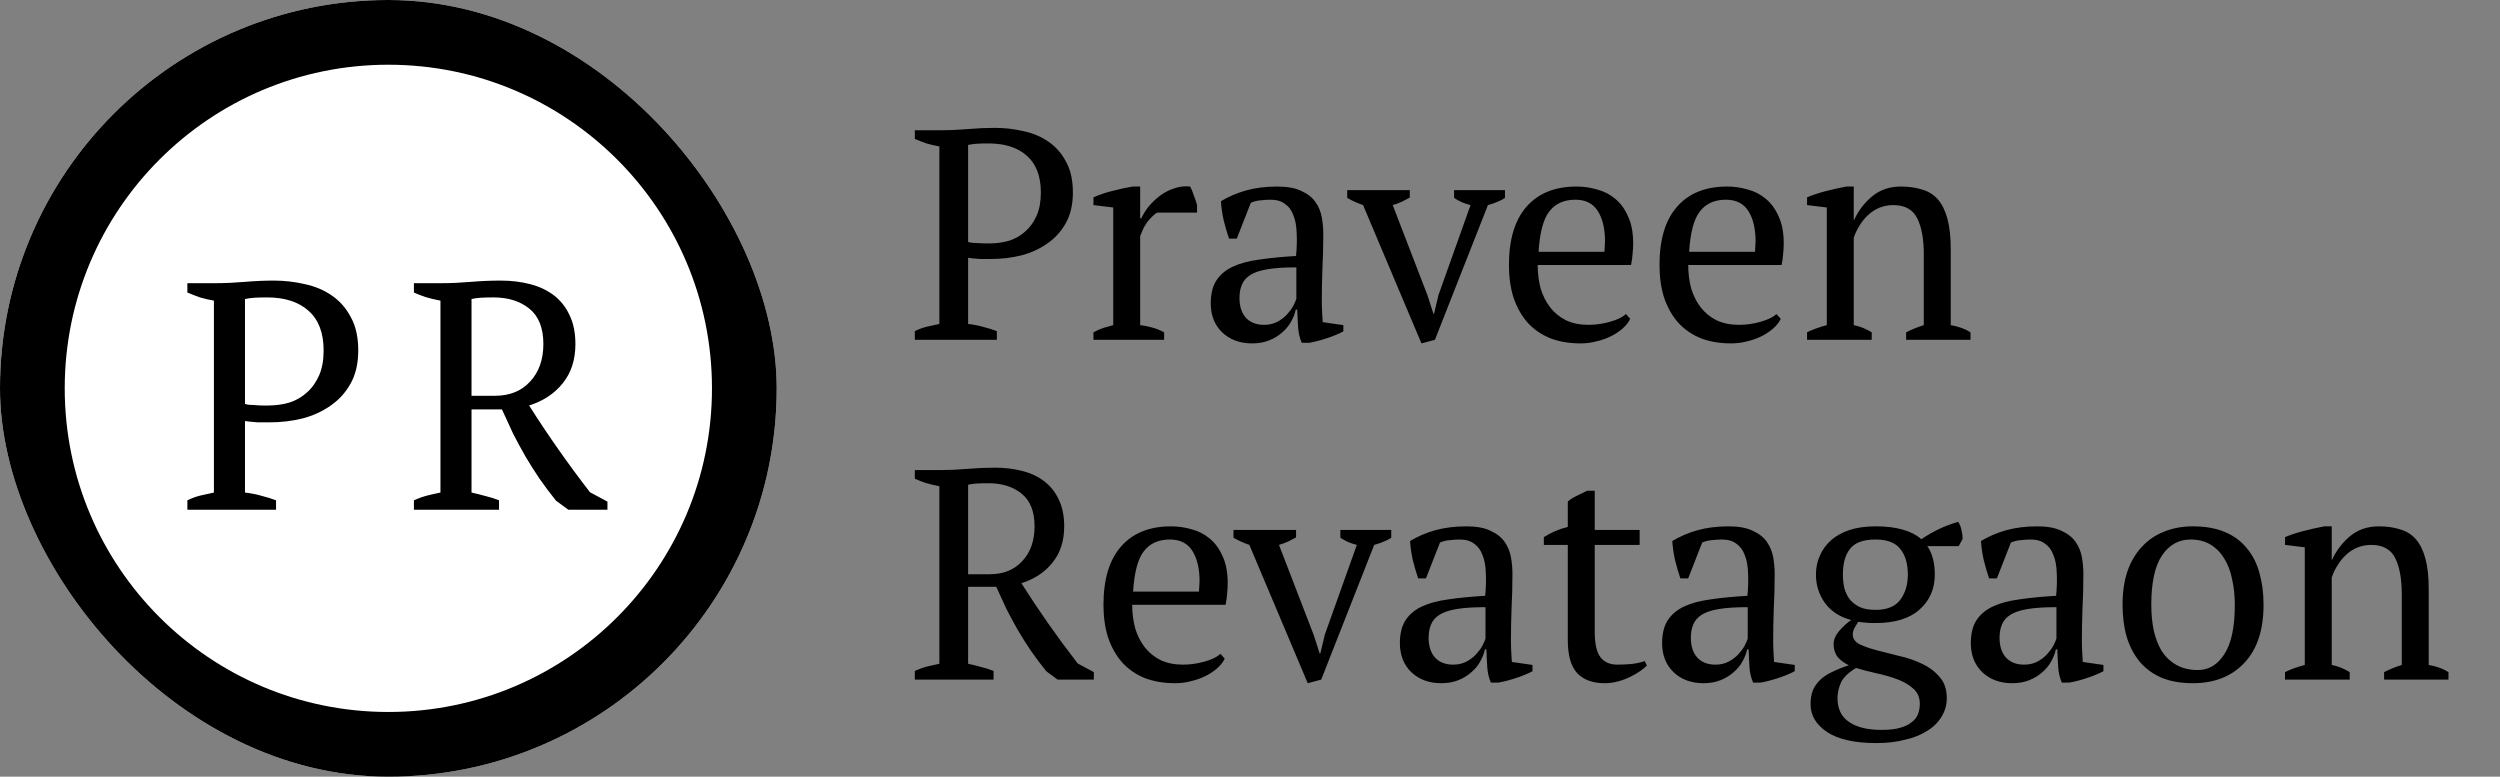 <svg width="309" height="96" viewBox="0 0 309 96" fill="none" xmlns="http://www.w3.org/2000/svg">
<rect x="0" y="0" width="309" height="96" fill="#808080" stroke="none"/>
<g clip-path="url(#clip0_4052_32)">
<rect width="96" height="96" rx="48" fill="white"/>
<circle cx="48" cy="48" r="44" fill="white" stroke="black" stroke-width="8"/>
<path d="M30.28 60.88C31 60.96 31.68 61.093 32.32 61.28C32.96 61.44 33.56 61.627 34.12 61.84V63H23.16V61.84C23.693 61.573 24.24 61.373 24.8 61.24C25.36 61.107 25.907 60.987 26.44 60.88V37.16C25.827 37.053 25.253 36.92 24.72 36.76C24.187 36.573 23.667 36.373 23.16 36.16V35H26.76C27.827 35 28.987 34.947 30.24 34.84C31.493 34.733 32.693 34.68 33.84 34.68C35.147 34.68 36.427 34.827 37.68 35.12C38.933 35.387 40.04 35.853 41 36.52C41.987 37.187 42.773 38.08 43.36 39.2C43.973 40.293 44.28 41.667 44.28 43.32C44.28 44.893 43.973 46.24 43.36 47.36C42.747 48.48 41.92 49.4 40.88 50.12C39.867 50.84 38.707 51.373 37.4 51.72C36.093 52.04 34.747 52.2 33.36 52.2C33.227 52.2 33.013 52.2 32.72 52.2C32.453 52.2 32.16 52.2 31.84 52.2C31.52 52.173 31.213 52.147 30.92 52.12C30.627 52.093 30.413 52.067 30.28 52.04V60.88ZM33 36.76C32.36 36.76 31.84 36.773 31.44 36.8C31.04 36.827 30.653 36.88 30.28 36.96V49.92C30.413 49.973 30.6 50.013 30.84 50.04C31.107 50.04 31.373 50.053 31.64 50.08C31.933 50.107 32.213 50.12 32.48 50.12C32.747 50.12 32.96 50.12 33.12 50.12C34.053 50.12 34.933 50 35.76 49.76C36.587 49.493 37.307 49.08 37.92 48.52C38.56 47.96 39.067 47.253 39.44 46.4C39.813 45.547 40 44.52 40 43.32C40 41.133 39.373 39.493 38.12 38.4C36.893 37.307 35.187 36.76 33 36.76Z" fill="black"/>
<path d="M58.28 60.88C58.893 61.013 59.48 61.16 60.04 61.32C60.6 61.453 61.147 61.627 61.68 61.84V63H51.16V61.84C51.747 61.573 52.307 61.373 52.84 61.24C53.373 61.107 53.907 60.987 54.44 60.88V37.16C53.747 37.027 53.133 36.88 52.6 36.72C52.067 36.533 51.587 36.347 51.16 36.16V35H54.68C55.747 35 56.907 34.947 58.16 34.84C59.44 34.733 60.68 34.68 61.88 34.68C63.187 34.68 64.4 34.827 65.52 35.12C66.667 35.413 67.653 35.88 68.48 36.52C69.307 37.16 69.947 37.973 70.4 38.96C70.88 39.947 71.12 41.133 71.12 42.52C71.12 44.467 70.6 46.08 69.56 47.36C68.547 48.64 67.16 49.56 65.4 50.12C66.547 51.933 67.747 53.733 69 55.52C70.253 57.307 71.56 59.08 72.92 60.84L75.08 62V63H70.24L68.72 61.88C67.973 60.947 67.293 60.04 66.68 59.16C66.067 58.253 65.493 57.347 64.96 56.44C64.427 55.507 63.92 54.573 63.44 53.64C62.987 52.68 62.52 51.667 62.04 50.6H58.28V60.88ZM61 36.76C60.36 36.76 59.827 36.773 59.4 36.8C59 36.827 58.627 36.88 58.28 36.96V48.92H61.16C63 48.92 64.453 48.333 65.52 47.16C66.613 45.987 67.16 44.44 67.16 42.52C67.16 40.547 66.587 39.093 65.44 38.16C64.293 37.227 62.813 36.76 61 36.76Z" fill="black"/>
</g>
<path d="M119.659 40.039C120.325 40.113 120.954 40.236 121.546 40.409C122.138 40.557 122.693 40.73 123.211 40.927V42H113.073V40.927C113.566 40.68 114.072 40.495 114.59 40.372C115.108 40.249 115.614 40.138 116.107 40.039V18.098C115.54 17.999 115.009 17.876 114.516 17.728C114.023 17.555 113.542 17.37 113.073 17.173V16.1H116.403C117.39 16.1 118.463 16.051 119.622 15.952C120.781 15.853 121.891 15.804 122.952 15.804C124.161 15.804 125.345 15.94 126.504 16.211C127.663 16.458 128.687 16.889 129.575 17.506C130.488 18.123 131.215 18.949 131.758 19.985C132.325 20.996 132.609 22.267 132.609 23.796C132.609 25.251 132.325 26.497 131.758 27.533C131.191 28.569 130.426 29.42 129.464 30.086C128.527 30.752 127.454 31.245 126.245 31.566C125.036 31.862 123.791 32.01 122.508 32.01C122.385 32.01 122.187 32.01 121.916 32.01C121.669 32.01 121.398 32.01 121.102 32.01C120.806 31.985 120.522 31.961 120.251 31.936C119.98 31.911 119.782 31.887 119.659 31.862V40.039ZM122.175 17.728C121.583 17.728 121.102 17.74 120.732 17.765C120.362 17.79 120.004 17.839 119.659 17.913V29.901C119.782 29.95 119.955 29.987 120.177 30.012C120.424 30.012 120.67 30.024 120.917 30.049C121.188 30.074 121.447 30.086 121.694 30.086C121.941 30.086 122.138 30.086 122.286 30.086C123.149 30.086 123.963 29.975 124.728 29.753C125.493 29.506 126.159 29.124 126.726 28.606C127.318 28.088 127.787 27.434 128.132 26.645C128.477 25.856 128.65 24.906 128.65 23.796C128.65 21.773 128.07 20.256 126.911 19.245C125.776 18.234 124.198 17.728 122.175 17.728ZM143.033 26.275C142.762 26.423 142.416 26.731 141.997 27.2C141.602 27.644 141.245 28.31 140.924 29.198V40.187C141.417 40.236 141.911 40.335 142.404 40.483C142.897 40.606 143.391 40.804 143.884 41.075V42H135.152V41.075C135.596 40.828 136.015 40.643 136.41 40.52C136.805 40.397 137.199 40.286 137.594 40.187V25.646L135.152 25.35V24.388C135.941 24.043 136.755 23.771 137.594 23.574C138.433 23.352 139.234 23.179 139.999 23.056H140.924V26.978H141.072C141.294 26.485 141.602 25.991 141.997 25.498C142.416 25.005 142.885 24.561 143.403 24.166C143.946 23.771 144.525 23.475 145.142 23.278C145.783 23.056 146.437 22.982 147.103 23.056C147.276 23.377 147.424 23.734 147.547 24.129C147.695 24.499 147.831 24.894 147.954 25.313V26.275H143.033ZM163.375 37.153C163.375 37.696 163.387 38.164 163.412 38.559C163.437 38.954 163.461 39.373 163.486 39.817L166.039 40.187V40.964C165.422 41.285 164.732 41.568 163.967 41.815C163.227 42.062 162.512 42.247 161.821 42.37H160.896C160.649 41.803 160.501 41.186 160.452 40.52C160.403 39.829 160.366 39.077 160.341 38.263H160.156C160.057 38.756 159.86 39.262 159.564 39.78C159.293 40.273 158.923 40.717 158.454 41.112C158.01 41.507 157.48 41.827 156.863 42.074C156.246 42.321 155.543 42.444 154.754 42.444C153.249 42.444 152.016 41.988 151.054 41.075C150.117 40.162 149.648 38.966 149.648 37.486C149.648 36.351 149.87 35.426 150.314 34.711C150.783 33.971 151.461 33.391 152.349 32.972C153.237 32.553 154.335 32.257 155.642 32.084C156.949 31.887 158.466 31.739 160.193 31.64C160.292 30.579 160.316 29.63 160.267 28.791C160.242 27.928 160.107 27.2 159.86 26.608C159.638 25.991 159.293 25.523 158.824 25.202C158.38 24.857 157.788 24.684 157.048 24.684C156.703 24.684 156.308 24.709 155.864 24.758C155.445 24.783 155.025 24.881 154.606 25.054L152.867 29.494H151.905C151.658 28.754 151.436 27.989 151.239 27.2C151.066 26.411 150.955 25.634 150.906 24.869C151.843 24.302 152.879 23.858 154.014 23.537C155.173 23.216 156.456 23.056 157.862 23.056C159.12 23.056 160.119 23.241 160.859 23.611C161.624 23.956 162.203 24.413 162.598 24.98C162.993 25.547 163.252 26.176 163.375 26.867C163.498 27.558 163.56 28.248 163.56 28.939C163.56 30.419 163.523 31.85 163.449 33.231C163.4 34.588 163.375 35.895 163.375 37.153ZM156.234 40.15C156.851 40.15 157.393 40.027 157.862 39.78C158.331 39.533 158.725 39.237 159.046 38.892C159.367 38.547 159.626 38.201 159.823 37.856C160.02 37.486 160.156 37.178 160.23 36.931V33.046C158.799 33.046 157.628 33.12 156.715 33.268C155.802 33.416 155.087 33.65 154.569 33.971C154.051 34.292 153.693 34.699 153.496 35.192C153.299 35.661 153.2 36.203 153.2 36.82C153.2 37.881 153.471 38.707 154.014 39.299C154.557 39.866 155.297 40.15 156.234 40.15ZM175.692 42.444L168.477 25.35C167.761 25.103 167.108 24.807 166.516 24.462V23.5H174.249V24.425C173.928 24.598 173.595 24.77 173.25 24.943C172.929 25.091 172.559 25.227 172.14 25.35L176.432 36.487L177.172 38.781H177.246L177.801 36.45L181.76 25.35C181.365 25.251 180.995 25.128 180.65 24.98C180.329 24.832 180.021 24.659 179.725 24.462V23.5H186.015V24.462C185.768 24.635 185.46 24.795 185.09 24.943C184.744 25.091 184.35 25.227 183.906 25.35L177.357 42L175.692 42.444ZM201.49 39.41C201.293 39.829 200.985 40.224 200.565 40.594C200.146 40.964 199.665 41.285 199.122 41.556C198.58 41.827 197.988 42.037 197.346 42.185C196.705 42.358 196.051 42.444 195.385 42.444C193.93 42.444 192.647 42.222 191.537 41.778C190.427 41.309 189.502 40.656 188.762 39.817C188.022 38.954 187.455 37.93 187.06 36.746C186.69 35.562 186.505 34.23 186.505 32.75C186.505 29.593 187.233 27.188 188.688 25.535C190.144 23.882 192.203 23.056 194.867 23.056C195.731 23.056 196.582 23.179 197.42 23.426C198.259 23.648 198.999 24.03 199.64 24.573C200.306 25.116 200.837 25.843 201.231 26.756C201.651 27.644 201.86 28.754 201.86 30.086C201.86 30.505 201.836 30.937 201.786 31.381C201.762 31.8 201.7 32.257 201.601 32.75H190.057C190.057 33.786 190.181 34.76 190.427 35.673C190.699 36.561 191.093 37.338 191.611 38.004C192.129 38.67 192.783 39.2 193.572 39.595C194.362 39.965 195.287 40.15 196.347 40.15C197.211 40.15 198.086 40.027 198.974 39.78C199.862 39.533 200.528 39.213 200.972 38.818L201.49 39.41ZM194.719 24.684C193.313 24.684 192.24 25.165 191.5 26.127C190.76 27.064 190.316 28.729 190.168 31.122H198.308C198.333 30.9 198.345 30.69 198.345 30.493C198.37 30.271 198.382 30.061 198.382 29.864C198.382 28.285 198.086 27.027 197.494 26.09C196.902 25.153 195.977 24.684 194.719 24.684ZM220.099 39.41C219.901 39.829 219.593 40.224 219.174 40.594C218.754 40.964 218.273 41.285 217.731 41.556C217.188 41.827 216.596 42.037 215.955 42.185C215.313 42.358 214.66 42.444 213.994 42.444C212.538 42.444 211.256 42.222 210.146 41.778C209.036 41.309 208.111 40.656 207.371 39.817C206.631 38.954 206.063 37.93 205.669 36.746C205.299 35.562 205.114 34.23 205.114 32.75C205.114 29.593 205.841 27.188 207.297 25.535C208.752 23.882 210.812 23.056 213.476 23.056C214.339 23.056 215.19 23.179 216.029 23.426C216.867 23.648 217.607 24.03 218.249 24.573C218.915 25.116 219.445 25.843 219.84 26.756C220.259 27.644 220.469 28.754 220.469 30.086C220.469 30.505 220.444 30.937 220.395 31.381C220.37 31.8 220.308 32.257 220.21 32.75H208.666C208.666 33.786 208.789 34.76 209.036 35.673C209.307 36.561 209.702 37.338 210.22 38.004C210.738 38.67 211.391 39.2 212.181 39.595C212.97 39.965 213.895 40.15 214.956 40.15C215.819 40.15 216.695 40.027 217.583 39.78C218.471 39.533 219.137 39.213 219.581 38.818L220.099 39.41ZM213.328 24.684C211.922 24.684 210.849 25.165 210.109 26.127C209.369 27.064 208.925 28.729 208.777 31.122H216.917C216.941 30.9 216.954 30.69 216.954 30.493C216.978 30.271 216.991 30.061 216.991 29.864C216.991 28.285 216.695 27.027 216.103 26.09C215.511 25.153 214.586 24.684 213.328 24.684ZM243.554 42H235.599V41.075C236.265 40.73 236.993 40.434 237.782 40.187V31.418C237.782 29.543 237.511 28.063 236.968 26.978C236.425 25.893 235.439 25.35 234.008 25.35C233.391 25.35 232.812 25.461 232.269 25.683C231.751 25.905 231.282 26.213 230.863 26.608C230.468 26.978 230.123 27.41 229.827 27.903C229.531 28.372 229.297 28.865 229.124 29.383V40.187C229.889 40.335 230.629 40.631 231.344 41.075V42H223.352V41.075C223.969 40.754 224.783 40.458 225.794 40.187V25.646L223.352 25.35V24.388C223.993 24.117 224.733 23.87 225.572 23.648C226.411 23.426 227.286 23.229 228.199 23.056H229.124V27.2H229.161C229.679 26.065 230.419 25.091 231.381 24.277C232.368 23.463 233.552 23.056 234.933 23.056C235.92 23.056 236.795 23.179 237.56 23.426C238.349 23.648 239.003 24.055 239.521 24.647C240.039 25.239 240.434 26.041 240.705 27.052C240.976 28.039 241.112 29.297 241.112 30.826V40.187C242.099 40.36 242.913 40.656 243.554 41.075V42Z" fill="black"/>
<path d="M119.659 82.039C120.226 82.162 120.769 82.298 121.287 82.446C121.805 82.569 122.311 82.73 122.804 82.927V84H113.073V82.927C113.616 82.68 114.134 82.495 114.627 82.372C115.12 82.249 115.614 82.138 116.107 82.039V60.098C115.466 59.975 114.898 59.839 114.405 59.691C113.912 59.518 113.468 59.346 113.073 59.173V58.1H116.329C117.316 58.1 118.389 58.051 119.548 57.952C120.732 57.853 121.879 57.804 122.989 57.804C124.198 57.804 125.32 57.94 126.356 58.211C127.417 58.482 128.329 58.914 129.094 59.506C129.859 60.098 130.451 60.85 130.87 61.763C131.314 62.676 131.536 63.773 131.536 65.056C131.536 66.857 131.055 68.349 130.093 69.533C129.156 70.717 127.873 71.568 126.245 72.086C127.306 73.763 128.416 75.428 129.575 77.081C130.734 78.734 131.943 80.374 133.201 82.002L135.199 83.075V84H130.722L129.316 82.964C128.625 82.101 127.996 81.262 127.429 80.448C126.862 79.609 126.331 78.771 125.838 77.932C125.345 77.069 124.876 76.205 124.432 75.342C124.013 74.454 123.581 73.517 123.137 72.53H119.659V82.039ZM122.175 59.728C121.583 59.728 121.09 59.74 120.695 59.765C120.325 59.79 119.98 59.839 119.659 59.913V70.976H122.323C124.025 70.976 125.369 70.433 126.356 69.348C127.367 68.263 127.873 66.832 127.873 65.056C127.873 63.231 127.343 61.886 126.282 61.023C125.221 60.16 123.852 59.728 122.175 59.728ZM151.374 81.41C151.177 81.829 150.868 82.224 150.449 82.594C150.03 82.964 149.549 83.285 149.006 83.556C148.463 83.827 147.871 84.037 147.23 84.185C146.589 84.358 145.935 84.444 145.269 84.444C143.814 84.444 142.531 84.222 141.421 83.778C140.311 83.309 139.386 82.656 138.646 81.817C137.906 80.954 137.339 79.93 136.944 78.746C136.574 77.562 136.389 76.23 136.389 74.75C136.389 71.593 137.117 69.188 138.572 67.535C140.027 65.882 142.087 65.056 144.751 65.056C145.614 65.056 146.465 65.179 147.304 65.426C148.143 65.648 148.883 66.03 149.524 66.573C150.19 67.116 150.72 67.843 151.115 68.756C151.534 69.644 151.744 70.754 151.744 72.086C151.744 72.505 151.719 72.937 151.67 73.381C151.645 73.8 151.584 74.257 151.485 74.75H139.941C139.941 75.786 140.064 76.76 140.311 77.673C140.582 78.561 140.977 79.338 141.495 80.004C142.013 80.67 142.667 81.2 143.456 81.595C144.245 81.965 145.17 82.15 146.231 82.15C147.094 82.15 147.97 82.027 148.858 81.78C149.746 81.533 150.412 81.213 150.856 80.818L151.374 81.41ZM144.603 66.684C143.197 66.684 142.124 67.165 141.384 68.127C140.644 69.064 140.2 70.729 140.052 73.122H148.192C148.217 72.9 148.229 72.69 148.229 72.493C148.254 72.271 148.266 72.061 148.266 71.864C148.266 70.285 147.97 69.027 147.378 68.09C146.786 67.153 145.861 66.684 144.603 66.684ZM161.636 84.444L154.421 67.35C153.706 67.103 153.052 66.807 152.46 66.462V65.5H160.193V66.425C159.872 66.598 159.539 66.77 159.194 66.943C158.873 67.091 158.503 67.227 158.084 67.35L162.376 78.487L163.116 80.781H163.19L163.745 78.45L167.704 67.35C167.309 67.251 166.939 67.128 166.594 66.98C166.273 66.832 165.965 66.659 165.669 66.462V65.5H171.959V66.462C171.712 66.635 171.404 66.795 171.034 66.943C170.689 67.091 170.294 67.227 169.85 67.35L163.301 84L161.636 84.444ZM186.753 79.153C186.753 79.696 186.765 80.164 186.79 80.559C186.815 80.954 186.839 81.373 186.864 81.817L189.417 82.187V82.964C188.8 83.285 188.11 83.568 187.345 83.815C186.605 84.062 185.89 84.247 185.199 84.37H184.274C184.027 83.803 183.879 83.186 183.83 82.52C183.781 81.829 183.744 81.077 183.719 80.263H183.534C183.435 80.756 183.238 81.262 182.942 81.78C182.671 82.273 182.301 82.717 181.832 83.112C181.388 83.507 180.858 83.827 180.241 84.074C179.624 84.321 178.921 84.444 178.132 84.444C176.627 84.444 175.394 83.988 174.432 83.075C173.495 82.162 173.026 80.966 173.026 79.486C173.026 78.351 173.248 77.426 173.692 76.711C174.161 75.971 174.839 75.391 175.727 74.972C176.615 74.553 177.713 74.257 179.02 74.084C180.327 73.887 181.844 73.739 183.571 73.64C183.67 72.579 183.694 71.63 183.645 70.791C183.62 69.928 183.485 69.2 183.238 68.608C183.016 67.991 182.671 67.523 182.202 67.202C181.758 66.857 181.166 66.684 180.426 66.684C180.081 66.684 179.686 66.709 179.242 66.758C178.823 66.783 178.403 66.881 177.984 67.054L176.245 71.494H175.283C175.036 70.754 174.814 69.989 174.617 69.2C174.444 68.411 174.333 67.634 174.284 66.869C175.221 66.302 176.257 65.858 177.392 65.537C178.551 65.216 179.834 65.056 181.24 65.056C182.498 65.056 183.497 65.241 184.237 65.611C185.002 65.956 185.581 66.413 185.976 66.98C186.371 67.547 186.63 68.176 186.753 68.867C186.876 69.558 186.938 70.248 186.938 70.939C186.938 72.419 186.901 73.85 186.827 75.231C186.778 76.588 186.753 77.895 186.753 79.153ZM179.612 82.15C180.229 82.15 180.771 82.027 181.24 81.78C181.709 81.533 182.103 81.237 182.424 80.892C182.745 80.547 183.004 80.201 183.201 79.856C183.398 79.486 183.534 79.178 183.608 78.931V75.046C182.177 75.046 181.006 75.12 180.093 75.268C179.18 75.416 178.465 75.65 177.947 75.971C177.429 76.292 177.071 76.699 176.874 77.192C176.677 77.661 176.578 78.203 176.578 78.82C176.578 79.881 176.849 80.707 177.392 81.299C177.935 81.866 178.675 82.15 179.612 82.15ZM190.819 66.388C191.756 65.796 192.743 65.377 193.779 65.13V61.985C194.099 61.714 194.469 61.479 194.889 61.282C195.333 61.06 195.764 60.85 196.184 60.653H197.109V65.5H202.659V67.35H197.109V78.08C197.109 79.56 197.343 80.608 197.812 81.225C198.28 81.842 198.983 82.15 199.921 82.15C200.365 82.15 200.92 82.125 201.586 82.076C202.252 82.002 202.819 81.879 203.288 81.706L203.547 82.261C203.349 82.483 203.066 82.717 202.696 82.964C202.35 83.211 201.943 83.445 201.475 83.667C201.031 83.889 200.537 84.074 199.995 84.222C199.452 84.37 198.897 84.444 198.33 84.444C196.85 84.444 195.715 84.025 194.926 83.186C194.161 82.347 193.779 80.991 193.779 79.116V67.35H190.819V66.388ZM219.164 79.153C219.164 79.696 219.176 80.164 219.201 80.559C219.226 80.954 219.25 81.373 219.275 81.817L221.828 82.187V82.964C221.211 83.285 220.521 83.568 219.756 83.815C219.016 84.062 218.301 84.247 217.61 84.37H216.685C216.438 83.803 216.29 83.186 216.241 82.52C216.192 81.829 216.155 81.077 216.13 80.263H215.945C215.846 80.756 215.649 81.262 215.353 81.78C215.082 82.273 214.712 82.717 214.243 83.112C213.799 83.507 213.269 83.827 212.652 84.074C212.035 84.321 211.332 84.444 210.543 84.444C209.038 84.444 207.805 83.988 206.843 83.075C205.906 82.162 205.437 80.966 205.437 79.486C205.437 78.351 205.659 77.426 206.103 76.711C206.572 75.971 207.25 75.391 208.138 74.972C209.026 74.553 210.124 74.257 211.431 74.084C212.738 73.887 214.255 73.739 215.982 73.64C216.081 72.579 216.105 71.63 216.056 70.791C216.031 69.928 215.896 69.2 215.649 68.608C215.427 67.991 215.082 67.523 214.613 67.202C214.169 66.857 213.577 66.684 212.837 66.684C212.492 66.684 212.097 66.709 211.653 66.758C211.234 66.783 210.814 66.881 210.395 67.054L208.656 71.494H207.694C207.447 70.754 207.225 69.989 207.028 69.2C206.855 68.411 206.744 67.634 206.695 66.869C207.632 66.302 208.668 65.858 209.803 65.537C210.962 65.216 212.245 65.056 213.651 65.056C214.909 65.056 215.908 65.241 216.648 65.611C217.413 65.956 217.992 66.413 218.387 66.98C218.782 67.547 219.041 68.176 219.164 68.867C219.287 69.558 219.349 70.248 219.349 70.939C219.349 72.419 219.312 73.85 219.238 75.231C219.189 76.588 219.164 77.895 219.164 79.153ZM212.023 82.15C212.64 82.15 213.182 82.027 213.651 81.78C214.12 81.533 214.514 81.237 214.835 80.892C215.156 80.547 215.415 80.201 215.612 79.856C215.809 79.486 215.945 79.178 216.019 78.931V75.046C214.588 75.046 213.417 75.12 212.504 75.268C211.591 75.416 210.876 75.65 210.358 75.971C209.84 76.292 209.482 76.699 209.285 77.192C209.088 77.661 208.989 78.203 208.989 78.82C208.989 79.881 209.26 80.707 209.803 81.299C210.346 81.866 211.086 82.15 212.023 82.15ZM231.814 65.056C233.146 65.056 234.268 65.192 235.181 65.463C236.093 65.71 236.858 66.104 237.475 66.647C238.93 65.66 240.447 64.945 242.026 64.501C242.223 64.772 242.359 65.105 242.433 65.5C242.531 65.895 242.581 66.265 242.581 66.61L242.1 67.498H238.215C238.831 68.386 239.14 69.558 239.14 71.013C239.14 72.789 238.511 74.232 237.253 75.342C236.019 76.452 234.206 77.007 231.814 77.007C231.345 77.007 230.963 76.995 230.667 76.97C230.371 76.945 230.038 76.908 229.668 76.859C229.544 77.081 229.396 77.328 229.224 77.599C229.076 77.87 229.002 78.154 229.002 78.45C229.002 78.943 229.285 79.338 229.853 79.634C230.42 79.905 231.123 80.152 231.962 80.374C232.825 80.596 233.75 80.83 234.737 81.077C235.748 81.299 236.685 81.62 237.549 82.039C238.412 82.434 239.127 82.964 239.695 83.63C240.287 84.271 240.595 85.11 240.62 86.146C240.644 87.034 240.435 87.836 239.991 88.551C239.571 89.266 238.979 89.858 238.215 90.327C237.45 90.82 236.525 91.19 235.44 91.437C234.379 91.708 233.207 91.844 231.925 91.844C229.236 91.844 227.201 91.388 225.82 90.475C224.463 89.562 223.785 88.415 223.785 87.034C223.785 86.368 223.883 85.788 224.081 85.295C224.303 84.802 224.611 84.37 225.006 84C225.4 83.63 225.894 83.309 226.486 83.038C227.078 82.742 227.756 82.471 228.521 82.224C227.978 81.977 227.522 81.644 227.152 81.225C226.806 80.781 226.634 80.251 226.634 79.634C226.634 79.067 226.868 78.512 227.337 77.969C227.83 77.402 228.323 76.958 228.817 76.637C227.411 76.267 226.325 75.564 225.561 74.528C224.821 73.492 224.451 72.32 224.451 71.013C224.451 70.174 224.611 69.397 224.932 68.682C225.252 67.942 225.721 67.301 226.338 66.758C226.954 66.215 227.719 65.796 228.632 65.5C229.544 65.204 230.605 65.056 231.814 65.056ZM237.29 86.997C237.29 86.208 237.018 85.579 236.476 85.11C235.958 84.641 235.304 84.259 234.515 83.963C233.725 83.667 232.874 83.42 231.962 83.223C231.049 83.026 230.198 82.804 229.409 82.557C228.471 83.124 227.855 83.716 227.559 84.333C227.263 84.974 227.115 85.628 227.115 86.294C227.115 87.601 227.583 88.576 228.521 89.217C229.458 89.883 230.815 90.216 232.591 90.216C233.503 90.216 234.256 90.13 234.848 89.957C235.464 89.784 235.945 89.55 236.291 89.254C236.661 88.983 236.92 88.65 237.068 88.255C237.216 87.86 237.29 87.441 237.29 86.997ZM227.781 71.013C227.781 71.605 227.842 72.172 227.966 72.715C228.114 73.233 228.336 73.689 228.632 74.084C228.952 74.479 229.372 74.799 229.89 75.046C230.408 75.268 231.049 75.379 231.814 75.379C233.244 75.379 234.268 74.96 234.885 74.121C235.501 73.282 235.81 72.246 235.81 71.013C235.81 69.681 235.501 68.633 234.885 67.868C234.293 67.079 233.269 66.684 231.814 66.684C230.309 66.684 229.261 67.066 228.669 67.831C228.077 68.571 227.781 69.632 227.781 71.013ZM257.32 79.153C257.32 79.696 257.333 80.164 257.357 80.559C257.382 80.954 257.407 81.373 257.431 81.817L259.984 82.187V82.964C259.368 83.285 258.677 83.568 257.912 83.815C257.172 84.062 256.457 84.247 255.766 84.37H254.841C254.595 83.803 254.447 83.186 254.397 82.52C254.348 81.829 254.311 81.077 254.286 80.263H254.101C254.003 80.756 253.805 81.262 253.509 81.78C253.238 82.273 252.868 82.717 252.399 83.112C251.955 83.507 251.425 83.827 250.808 84.074C250.192 84.321 249.489 84.444 248.699 84.444C247.195 84.444 245.961 83.988 244.999 83.075C244.062 82.162 243.593 80.966 243.593 79.486C243.593 78.351 243.815 77.426 244.259 76.711C244.728 75.971 245.406 75.391 246.294 74.972C247.182 74.553 248.28 74.257 249.587 74.084C250.895 73.887 252.412 73.739 254.138 73.64C254.237 72.579 254.262 71.63 254.212 70.791C254.188 69.928 254.052 69.2 253.805 68.608C253.583 67.991 253.238 67.523 252.769 67.202C252.325 66.857 251.733 66.684 250.993 66.684C250.648 66.684 250.253 66.709 249.809 66.758C249.39 66.783 248.971 66.881 248.551 67.054L246.812 71.494H245.85C245.604 70.754 245.382 69.989 245.184 69.2C245.012 68.411 244.901 67.634 244.851 66.869C245.789 66.302 246.825 65.858 247.959 65.537C249.119 65.216 250.401 65.056 251.807 65.056C253.065 65.056 254.064 65.241 254.804 65.611C255.569 65.956 256.149 66.413 256.543 66.98C256.938 67.547 257.197 68.176 257.32 68.867C257.444 69.558 257.505 70.248 257.505 70.939C257.505 72.419 257.468 73.85 257.394 75.231C257.345 76.588 257.32 77.895 257.32 79.153ZM250.179 82.15C250.796 82.15 251.339 82.027 251.807 81.78C252.276 81.533 252.671 81.237 252.991 80.892C253.312 80.547 253.571 80.201 253.768 79.856C253.966 79.486 254.101 79.178 254.175 78.931V75.046C252.745 75.046 251.573 75.12 250.66 75.268C249.748 75.416 249.032 75.65 248.514 75.971C247.996 76.292 247.639 76.699 247.441 77.192C247.244 77.661 247.145 78.203 247.145 78.82C247.145 79.881 247.417 80.707 247.959 81.299C248.502 81.866 249.242 82.15 250.179 82.15ZM262.348 74.75C262.348 73.196 262.545 71.827 262.94 70.643C263.359 69.434 263.951 68.423 264.716 67.609C265.481 66.77 266.393 66.141 267.454 65.722C268.539 65.278 269.736 65.056 271.043 65.056C272.572 65.056 273.892 65.29 275.002 65.759C276.112 66.228 277.012 66.894 277.703 67.757C278.418 68.596 278.936 69.607 279.257 70.791C279.602 71.975 279.775 73.295 279.775 74.75C279.775 77.858 278.986 80.251 277.407 81.928C275.828 83.605 273.707 84.444 271.043 84.444C269.563 84.444 268.28 84.222 267.195 83.778C266.11 83.309 265.209 82.656 264.494 81.817C263.779 80.954 263.236 79.93 262.866 78.746C262.521 77.537 262.348 76.205 262.348 74.75ZM265.9 74.75C265.9 75.86 265.999 76.908 266.196 77.895C266.418 78.882 266.751 79.745 267.195 80.485C267.664 81.2 268.268 81.768 269.008 82.187C269.748 82.606 270.636 82.816 271.672 82.816C273.004 82.816 274.089 82.162 274.928 80.855C275.791 79.548 276.223 77.513 276.223 74.75C276.223 73.615 276.112 72.567 275.89 71.605C275.693 70.618 275.372 69.767 274.928 69.052C274.484 68.312 273.917 67.732 273.226 67.313C272.535 66.894 271.709 66.684 270.747 66.684C269.292 66.684 268.12 67.338 267.232 68.645C266.344 69.952 265.9 71.987 265.9 74.75ZM302.631 84H294.676V83.075C295.342 82.73 296.07 82.434 296.859 82.187V73.418C296.859 71.543 296.588 70.063 296.045 68.978C295.503 67.893 294.516 67.35 293.085 67.35C292.469 67.35 291.889 67.461 291.346 67.683C290.828 67.905 290.36 68.213 289.94 68.608C289.546 68.978 289.2 69.41 288.904 69.903C288.608 70.372 288.374 70.865 288.201 71.383V82.187C288.966 82.335 289.706 82.631 290.421 83.075V84H282.429V83.075C283.046 82.754 283.86 82.458 284.871 82.187V67.646L282.429 67.35V66.388C283.071 66.117 283.811 65.87 284.649 65.648C285.488 65.426 286.364 65.229 287.276 65.056H288.201V69.2H288.238C288.756 68.065 289.496 67.091 290.458 66.277C291.445 65.463 292.629 65.056 294.01 65.056C294.997 65.056 295.873 65.179 296.637 65.426C297.427 65.648 298.08 66.055 298.598 66.647C299.116 67.239 299.511 68.041 299.782 69.052C300.054 70.039 300.189 71.297 300.189 72.826V82.187C301.176 82.36 301.99 82.656 302.631 83.075V84Z" fill="black"/>
<defs>
<clipPath id="clip0_4052_32">
<rect width="96" height="96" rx="48" fill="white"/>
</clipPath>
</defs>
</svg>
